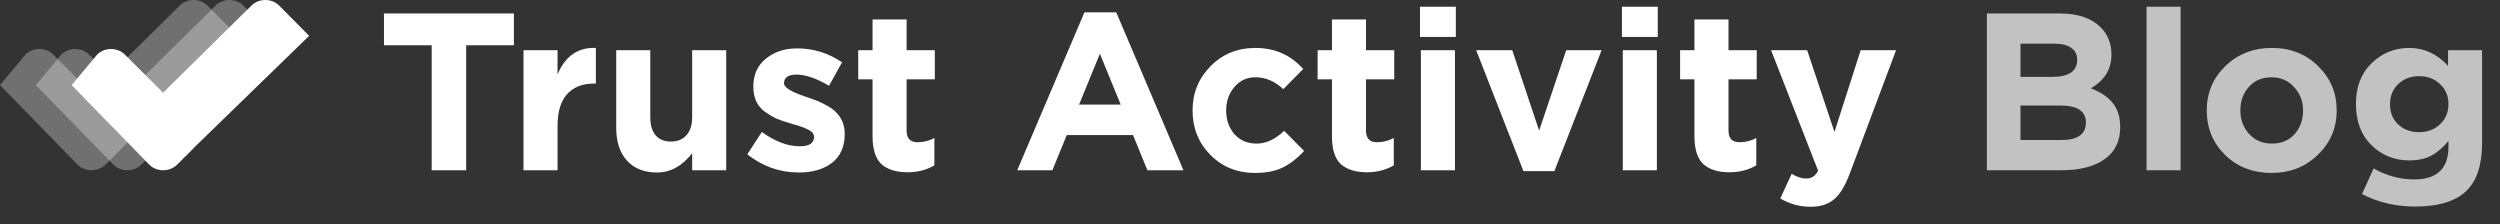 <svg width="279" height="25" viewBox="0 0 279 25" fill="none" xmlns="http://www.w3.org/2000/svg">
<rect x="0" y="0" width="279" height="25" fill="#333333" stroke="none"/>
<rect width="279" height="25" fill="black" fill-opacity="0"/>
<rect width="279" height="25" fill="black" fill-opacity="0"/>
<path d="M48.175 19V5.05H42.85V1.5H57.35V5.05H52.025V19H48.175ZM58.422 19V5.6H62.222V8.3C63.088 6.25 64.513 5.267 66.497 5.35V9.325H66.297C64.997 9.325 63.988 9.725 63.272 10.525C62.572 11.308 62.222 12.483 62.222 14.05V19H58.422ZM73.321 19.25C71.888 19.25 70.771 18.808 69.971 17.925C69.171 17.042 68.771 15.825 68.771 14.275V5.6H72.571V13.075C72.571 13.958 72.771 14.633 73.171 15.1C73.571 15.567 74.138 15.8 74.871 15.8C75.604 15.8 76.179 15.567 76.596 15.1C77.029 14.633 77.246 13.958 77.246 13.075V5.6H81.046V19H77.246V17.1C76.129 18.533 74.821 19.25 73.321 19.25ZM89.147 19.25C87.03 19.25 85.114 18.575 83.397 17.225L85.022 14.725C86.489 15.792 87.897 16.325 89.247 16.325C90.314 16.325 90.847 15.975 90.847 15.275C90.847 15.192 90.83 15.108 90.797 15.025C90.78 14.942 90.739 14.867 90.672 14.8C90.605 14.733 90.53 14.675 90.447 14.625C90.38 14.558 90.28 14.5 90.147 14.45C90.03 14.383 89.922 14.333 89.822 14.3C89.739 14.25 89.614 14.2 89.447 14.15C89.28 14.083 89.139 14.033 89.022 14C88.905 13.967 88.747 13.925 88.547 13.875C88.347 13.808 88.189 13.758 88.072 13.725C87.505 13.558 87.022 13.392 86.622 13.225C86.239 13.042 85.83 12.8 85.397 12.5C84.964 12.183 84.63 11.792 84.397 11.325C84.18 10.842 84.072 10.283 84.072 9.65C84.072 8.333 84.539 7.3 85.472 6.55C86.405 5.783 87.572 5.4 88.972 5.4C90.772 5.4 92.439 5.917 93.972 6.95L92.522 9.575C91.105 8.742 89.897 8.325 88.897 8.325C87.964 8.325 87.497 8.65 87.497 9.3C87.497 9.75 88.264 10.233 89.797 10.75C89.98 10.817 90.122 10.867 90.222 10.9C90.672 11.05 91.055 11.192 91.372 11.325C91.689 11.458 92.047 11.642 92.447 11.875C92.847 12.108 93.164 12.358 93.397 12.625C93.647 12.875 93.855 13.2 94.022 13.6C94.189 14 94.272 14.442 94.272 14.925C94.272 16.358 93.797 17.442 92.847 18.175C91.914 18.892 90.68 19.25 89.147 19.25ZM101.277 19.225C100.027 19.225 99.06 18.925 98.377 18.325C97.71 17.708 97.377 16.667 97.377 15.2V8.85H95.777V5.6H97.377V2.175H101.177V5.6H104.327V8.85H101.177V14.575C101.177 15.442 101.585 15.875 102.402 15.875C103.068 15.875 103.693 15.717 104.277 15.4V18.45C103.41 18.967 102.41 19.225 101.277 19.225ZM113.523 19L121.023 1.375H124.573L132.073 19H128.048L126.448 15.075H119.048L117.448 19H113.523ZM120.423 11.675H125.073L122.748 6L120.423 11.675ZM140.064 19.3C138.064 19.3 136.397 18.625 135.064 17.275C133.747 15.925 133.089 14.275 133.089 12.325C133.089 10.392 133.756 8.75 135.089 7.4C136.422 6.033 138.097 5.35 140.114 5.35C142.264 5.35 144.039 6.133 145.439 7.7L143.214 9.95C142.281 9.067 141.239 8.625 140.089 8.625C139.156 8.625 138.381 8.983 137.764 9.7C137.147 10.417 136.839 11.292 136.839 12.325C136.839 13.375 137.147 14.258 137.764 14.975C138.397 15.675 139.222 16.025 140.239 16.025C141.289 16.025 142.314 15.55 143.314 14.6L145.539 16.85C144.806 17.65 144.022 18.258 143.189 18.675C142.356 19.092 141.314 19.3 140.064 19.3ZM152.546 19.225C151.296 19.225 150.33 18.925 149.646 18.325C148.98 17.708 148.646 16.667 148.646 15.2V8.85H147.046V5.6H148.646V2.175H152.446V5.6H155.596V8.85H152.446V14.575C152.446 15.442 152.855 15.875 153.671 15.875C154.338 15.875 154.963 15.717 155.546 15.4V18.45C154.68 18.967 153.68 19.225 152.546 19.225ZM158.472 4.125V0.75H162.472V4.125H158.472ZM158.572 19V5.6H162.372V19H158.572ZM170.016 19.1L164.741 5.6H168.766L171.766 14.575L174.791 5.6H178.741L173.466 19.1H170.016ZM181.006 4.125V0.75H185.006V4.125H181.006ZM181.106 19V5.6H184.906V19H181.106ZM193 19.225C191.75 19.225 190.784 18.925 190.1 18.325C189.434 17.708 189.1 16.667 189.1 15.2V8.85H187.5V5.6H189.1V2.175H192.9V5.6H196.05V8.85H192.9V14.575C192.9 15.442 193.309 15.875 194.125 15.875C194.792 15.875 195.417 15.717 196 15.4V18.45C195.134 18.967 194.134 19.225 193 19.225ZM202.051 23.075C200.851 23.075 199.726 22.767 198.676 22.15L199.951 19.4C200.535 19.75 201.076 19.925 201.576 19.925C202.176 19.925 202.618 19.633 202.901 19.05L197.651 5.6H201.676L204.726 14.725L207.651 5.6H211.601L206.451 19.325C205.935 20.708 205.351 21.675 204.701 22.225C204.051 22.792 203.168 23.075 202.051 23.075Z" fill="white"/>
<path d="M221.737 19V1.5H229.862C231.878 1.5 233.403 2.017 234.437 3.05C235.237 3.85 235.637 4.858 235.637 6.075C235.637 7.725 234.87 8.983 233.337 9.85C234.42 10.267 235.237 10.817 235.787 11.5C236.337 12.167 236.612 13.067 236.612 14.2C236.612 15.767 236.028 16.958 234.862 17.775C233.695 18.592 232.095 19 230.062 19H221.737ZM225.487 8.575H229.037C230.887 8.575 231.812 7.942 231.812 6.675C231.812 6.092 231.595 5.65 231.162 5.35C230.728 5.033 230.103 4.875 229.287 4.875H225.487V8.575ZM225.487 15.625H230.062C231.878 15.625 232.787 14.975 232.787 13.675C232.787 12.408 231.837 11.775 229.937 11.775H225.487V15.625ZM239.554 19V0.75H243.354V19H239.554ZM258.673 17.275C257.289 18.625 255.564 19.3 253.498 19.3C251.431 19.3 249.706 18.633 248.323 17.3C246.956 15.95 246.273 14.292 246.273 12.325C246.273 10.375 246.964 8.725 248.348 7.375C249.748 6.025 251.481 5.35 253.548 5.35C255.614 5.35 257.331 6.025 258.698 7.375C260.081 8.708 260.773 10.358 260.773 12.325C260.773 14.275 260.073 15.925 258.673 17.275ZM253.548 16.025C254.598 16.025 255.439 15.675 256.073 14.975C256.706 14.258 257.023 13.375 257.023 12.325C257.023 11.308 256.689 10.442 256.023 9.725C255.373 8.992 254.531 8.625 253.498 8.625C252.448 8.625 251.606 8.983 250.973 9.7C250.339 10.4 250.023 11.275 250.023 12.325C250.023 13.342 250.348 14.217 250.998 14.95C251.664 15.667 252.514 16.025 253.548 16.025ZM269.524 23.05C267.341 23.05 265.366 22.583 263.599 21.65L264.899 18.8C266.349 19.617 267.858 20.025 269.424 20.025C271.974 20.025 273.249 18.808 273.249 16.375V15.725C272.649 16.458 272.008 17.008 271.324 17.375C270.658 17.725 269.841 17.9 268.874 17.9C267.224 17.9 265.816 17.333 264.649 16.2C263.499 15.067 262.924 13.533 262.924 11.6C262.924 9.683 263.508 8.167 264.674 7.05C265.841 5.917 267.241 5.35 268.874 5.35C270.541 5.35 271.983 6.017 273.199 7.35V5.6H276.999V15.975C276.999 18.358 276.433 20.117 275.299 21.25C274.099 22.45 272.174 23.05 269.524 23.05ZM267.649 13.9C268.266 14.467 269.041 14.75 269.974 14.75C270.908 14.75 271.683 14.458 272.299 13.875C272.933 13.292 273.249 12.533 273.249 11.6C273.249 10.7 272.933 9.958 272.299 9.375C271.683 8.792 270.908 8.5 269.974 8.5C269.041 8.5 268.266 8.792 267.649 9.375C267.033 9.958 266.724 10.717 266.724 11.65C266.724 12.567 267.033 13.317 267.649 13.9Z" fill="white" fill-opacity="0.7"/>
<rect width="26.5" height="19" fill="black" fill-opacity="0" transform="translate(4)"/>
<path fill-rule="evenodd" clip-rule="evenodd" d="M27.154 0.618C26.322 -0.206 24.898 -0.206 24.066 0.618L14.199 10.347L9.934 6.088C9.102 5.265 7.678 5.265 6.846 6.088L4 9.5L12.666 18.382C13.496 19.206 14.922 19.206 15.754 18.382L17.475 16.677C17.537 16.615 17.594 16.551 17.646 16.484L30.5 4L27.154 0.618Z" fill="white" fill-opacity="0.3"/>
<rect width="26.5" height="19" fill="black" fill-opacity="0"/>
<path fill-rule="evenodd" clip-rule="evenodd" d="M23.154 0.618C22.322 -0.206 20.898 -0.206 20.066 0.618L10.199 10.347L5.934 6.088C5.102 5.265 3.678 5.265 2.846 6.088L0 9.5L8.666 18.382C9.496 19.206 10.922 19.206 11.754 18.382L13.475 16.677C13.537 16.615 13.594 16.551 13.646 16.484L26.5 4L23.154 0.618Z" fill="white" fill-opacity="0.3"/>
<rect width="26.5" height="19" fill="black" fill-opacity="0" transform="translate(8)"/>
<path fill-rule="evenodd" clip-rule="evenodd" d="M31.154 0.618C30.322 -0.206 28.898 -0.206 28.066 0.618L18.199 10.347L13.934 6.088C13.102 5.265 11.678 5.265 10.846 6.088L8 9.5L16.666 18.382C17.496 19.206 18.922 19.206 19.754 18.382L21.475 16.677C21.537 16.615 21.594 16.551 21.646 16.484L34.5 4L31.154 0.618Z" fill="white"/>
</svg>
